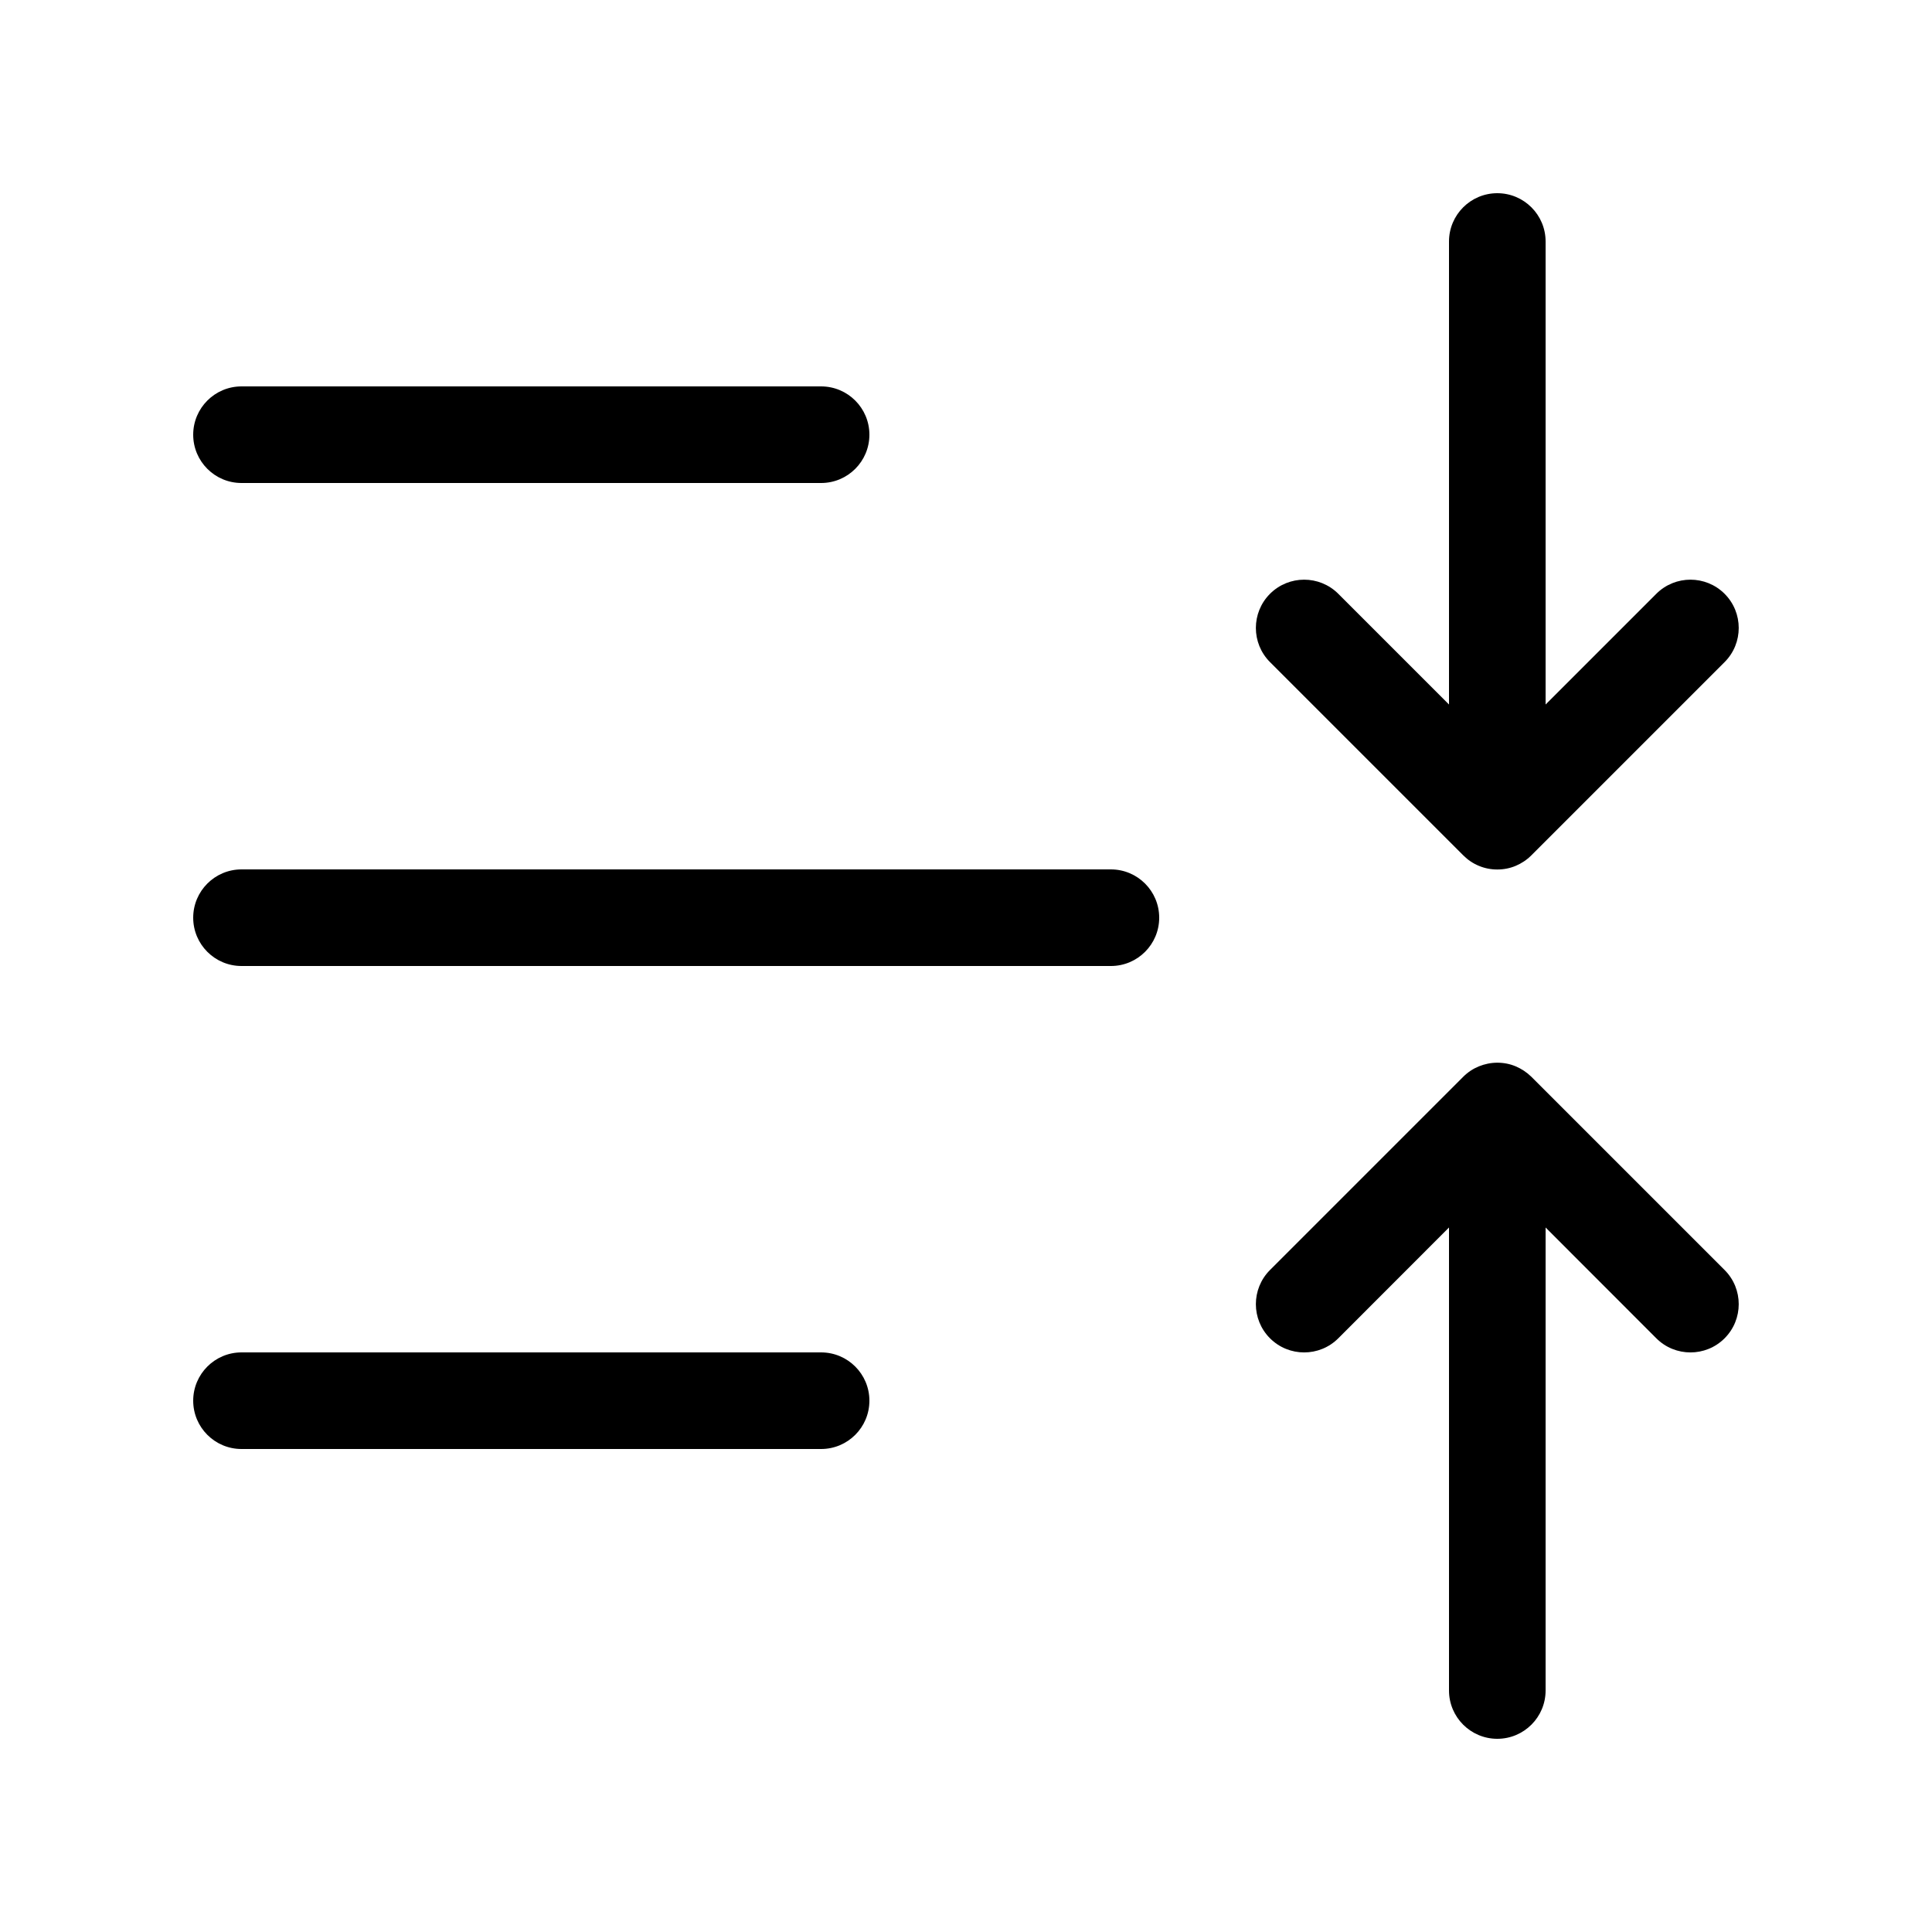 <svg version="1.1" xmlns="http://www.w3.org/2000/svg" width="20" height="20" viewBox="0 0 20 20">
<title>indent1</title>
<path d="M15 7.293v-4.793c0-0.276 0.224-0.5 0.5-0.5s0.5 0.224 0.5 0.5v4.793l1.146-1.146c0.195-0.195 0.512-0.195 0.707 0s0.195 0.512 0 0.707l-2 2c-0.048 0.048-0.103 0.084-0.162 0.109s-0.124 0.038-0.191 0.038-0.132-0.013-0.191-0.038c-0.059-0.024-0.114-0.061-0.162-0.109l-2-2c-0.195-0.195-0.195-0.512 0-0.707s0.512-0.195 0.707 0l1.146 1.146zM15 17.5v-4.793l-1.146 1.147c-0.195 0.195-0.512 0.195-0.707 0s-0.195-0.512 0-0.707l2-2c0.048-0.048 0.103-0.084 0.162-0.108s0.124-0.038 0.191-0.038c0.068 0 0.132 0.013 0.191 0.038s0.114 0.061 0.162 0.108l2 2c0.195 0.195 0.195 0.512 0 0.707s-0.512 0.195-0.707 0l-1.146-1.147v4.793c0 0.276-0.224 0.5-0.5 0.5s-0.5-0.224-0.5-0.5zM2.5 4c-0.276 0-0.5 0.224-0.5 0.5s0.224 0.5 0.5 0.5h6c0.276 0 0.5-0.224 0.5-0.5s-0.224-0.5-0.5-0.5h-6zM2.5 9c-0.276 0-0.5 0.224-0.5 0.5s0.224 0.5 0.5 0.5h9c0.276 0 0.5-0.224 0.5-0.5s-0.224-0.5-0.5-0.5h-9zM2 14.5c0-0.276 0.224-0.5 0.5-0.5h6c0.276 0 0.5 0.224 0.5 0.5s-0.224 0.5-0.5 0.5h-6c-0.276 0-0.5-0.224-0.5-0.5z"></path>
</svg>
